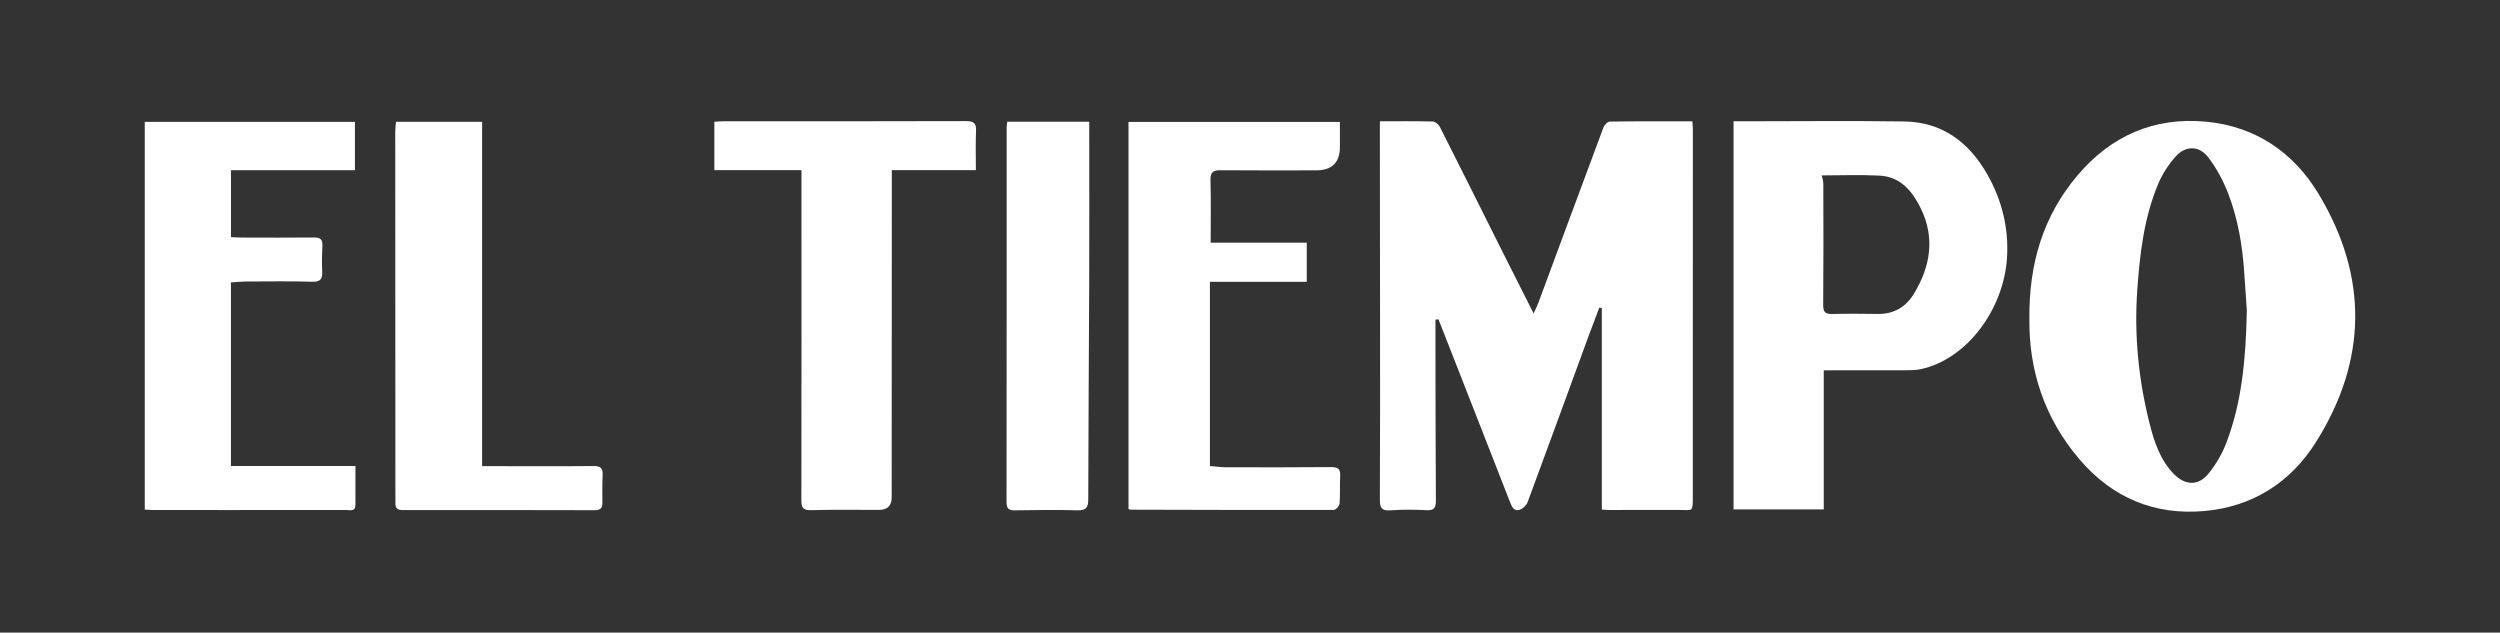 <?xml version="1.0" encoding="UTF-8"?><svg id="Capa_1" xmlns="http://www.w3.org/2000/svg" viewBox="0 0 1976 500"><rect x="0" y="0" width="1976" height="500" fill="#333333" stroke="none"/><defs><style>.cls-1{fill:#fff;}</style></defs><g id="zljv8F"><g><path class="cls-1" d="M1090.65,95.86c14.61,0,28.21-.17,41.8,.19,1.92,.05,4.59,2.21,5.54,4.09,16.59,32.75,32.95,65.63,49.39,98.45,7.96,15.88,15.99,31.72,24.8,49.17,1.71-3.84,2.91-6.19,3.82-8.64,17.11-46.14,34.14-92.31,51.38-138.4,.73-1.95,3.21-4.59,4.91-4.62,21.6-.31,43.2-.21,65.36-.21,.16,2.49,.39,4.52,.39,6.55,0,96.65-.05,193.31-.05,289.96,0,12.61,.08,10.71-10.46,10.66-18.34-.1-36.68,.02-55.03,.03-1.85,0-3.69-.18-6.42-.32V243.5c-.66-.14-1.31-.29-1.97-.43-2.97,7.89-6.01,15.76-8.91,23.68-15.89,43.37-31.68,86.78-47.75,130.08-.92,2.49-3.65,5.19-6.14,6.04-4.69,1.6-6.35-2.37-7.78-6.02-12.63-32.33-25.29-64.65-37.94-96.97-6.2-15.85-12.42-31.69-18.64-47.53-.79,.1-1.58,.19-2.36,.29,0,5.88,0,11.76,0,17.64,.07,41.86,.04,83.71,.32,125.57,.04,5.94-1.76,7.71-7.66,7.39-9.38-.5-18.84-.53-28.2,.11-6.55,.45-8.43-1.44-8.4-8.07,.27-49.38,.16-98.77,.14-148.15-.02-47.74-.09-95.48-.14-143.21,0-2.32,0-4.63,0-8.05Z"/><path class="cls-1" d="M1604.03,252.23c-.46-44.26,11.08-81.92,38.27-113.89,26.41-31.05,60.36-45.97,101.1-42.19,39.15,3.63,69.33,24.11,89.21,57.13,39.38,65.39,38.54,131.73-2.17,196.3-20.04,31.79-49.92,50.86-87.87,54.31-39.63,3.6-72.88-10.43-98.8-40.67-27.95-32.61-40.2-70.92-39.75-110.97Zm171.87-6.78c-.49-7.17-1.29-18.4-2.03-29.63-1.43-21.59-4.96-42.86-12.78-63.03-3.92-10.11-9.25-20.08-15.86-28.63-7.13-9.23-17.83-9.16-25.65-.4-5.66,6.34-10.54,13.9-13.81,21.74-11.15,26.7-14.45,55-16.47,83.69-2.51,35.72,.95,70.72,9.65,105.26,3.66,14.55,8.32,28.92,19.18,40.12,8.93,9.21,19.41,9.67,27.42-.17,5.81-7.14,10.74-15.51,14.04-24.1,12.42-32.37,15.49-66.44,16.31-104.83Z"/><path class="cls-1" d="M1370.2,402.61V95.87c3.07,0,5.58,0,8.08,0,42.33,0,84.66-.5,126.97,.14,30.03,.45,51.19,16.6,65.56,41.9,11.48,20.2,16.96,42.29,15.55,65.55-2.5,41.22-31.91,80.48-67.99,88.27-4.07,.88-8.38,.91-12.58,.92-21.13,.09-42.26,.04-64.29,.04v109.93h-71.31Zm69.68-263.95c.25,1.23,1.26,3.9,1.27,6.57,.1,31.95,.18,63.89-.1,95.83-.05,5.69,1.79,7.27,7.23,7.12,11.97-.32,23.96-.18,35.93-.04,12.67,.16,22.14-5.38,28.6-16.03,13.09-21.58,16.76-44.23,5.32-67.53-6.58-13.4-15.98-24.95-32.48-25.77-15.53-.78-31.12-.17-45.76-.17Z"/><path class="cls-1" d="M280.95,368.31c0,11.12,.05,20.96-.02,30.8-.04,5.4-4.23,4.01-7.22,4.01-33.39,.06-66.79,.02-100.18,.01-17.64,0-35.27,0-52.91-.04-1.85,0-3.7-.19-6.2-.32V96.32h166.12v38.18h-97.98v52.9c2.82,.13,5.32,.35,7.83,.36,19.28,.04,38.57,.16,57.85-.05,4.89-.05,6.81,1.5,6.57,6.44-.32,6.81-.51,13.65-.14,20.45,.33,6.01-1.5,8.24-7.91,8.06-17.16-.46-34.33-.24-51.5-.17-4.17,.02-8.34,.46-12.74,.73v145.09h98.41Z"/><path class="cls-1" d="M891.96,402.31V96.4h167.1c0,6.42,0,13.08,0,19.74q-.03,18.5-18.74,18.5c-25.16,0-50.32,.15-75.48-.09-5.94-.06-8.24,1.47-8.07,7.88,.45,16.16,.15,32.33,.15,49.39h75.94v30.9h-76.55v145.63c4.91,.4,8.57,.95,12.24,.96,27.75,.06,55.5,.15,83.24-.12,5.4-.05,7.82,1.2,7.5,6.96-.4,7.27,.11,14.6-.49,21.84-.15,1.87-2.96,5.05-4.56,5.05-53.6,.13-107.2-.05-160.8-.19-.22,0-.44-.16-1.48-.55Z"/><path class="cls-1" d="M633.48,134.48h-68.85v-38.25c2.5-.14,4.77-.38,7.03-.38,63.96-.01,127.92,.09,191.87-.14,6.26-.02,8.21,1.72,7.93,7.9-.45,10.03-.12,20.1-.12,30.87h-66.46c0,4.88,0,9.03,0,13.19-.03,81.83-.06,163.66-.09,245.49q0,9.86-10.02,9.86c-17.87,.01-35.75-.31-53.6,.22-6.58,.2-7.78-2.07-7.77-8.01,.15-82.3,.09-164.6,.08-246.9,0-4.22,0-8.43,0-13.86Z"/><path class="cls-1" d="M381.07,368.44c3.44,0,5.95,0,8.47,0,26.57,.01,53.13,.2,79.7-.09,5.83-.06,7.33,2.08,7.09,7.36-.34,7.27-.27,14.57-.2,21.86,.04,4.21-1.73,5.7-5.97,5.69-50.54-.13-101.09-.16-151.63-.08-4.2,0-6.16-1.34-5.99-5.59,.1-2.35-.02-4.7-.02-7.05-.05-95.45-.09-190.9-.11-286.34,0-2.52,.35-5.04,.57-7.92h68.1V368.44Z"/><path class="cls-1" d="M796.13,96.24h64.8c0,2.66,0,4.94,0,7.23,0,40.19,.11,80.38-.03,120.58-.19,56.86-.67,113.72-.74,170.58,0,6.72-1.86,8.93-8.78,8.72-16.2-.49-32.43-.24-48.65,.02-4.84,.08-7.17-.77-7.16-6.43,.14-98.72,.09-197.44,.1-296.15,0-1.36,.27-2.73,.45-4.53Z"/></g></g></svg>